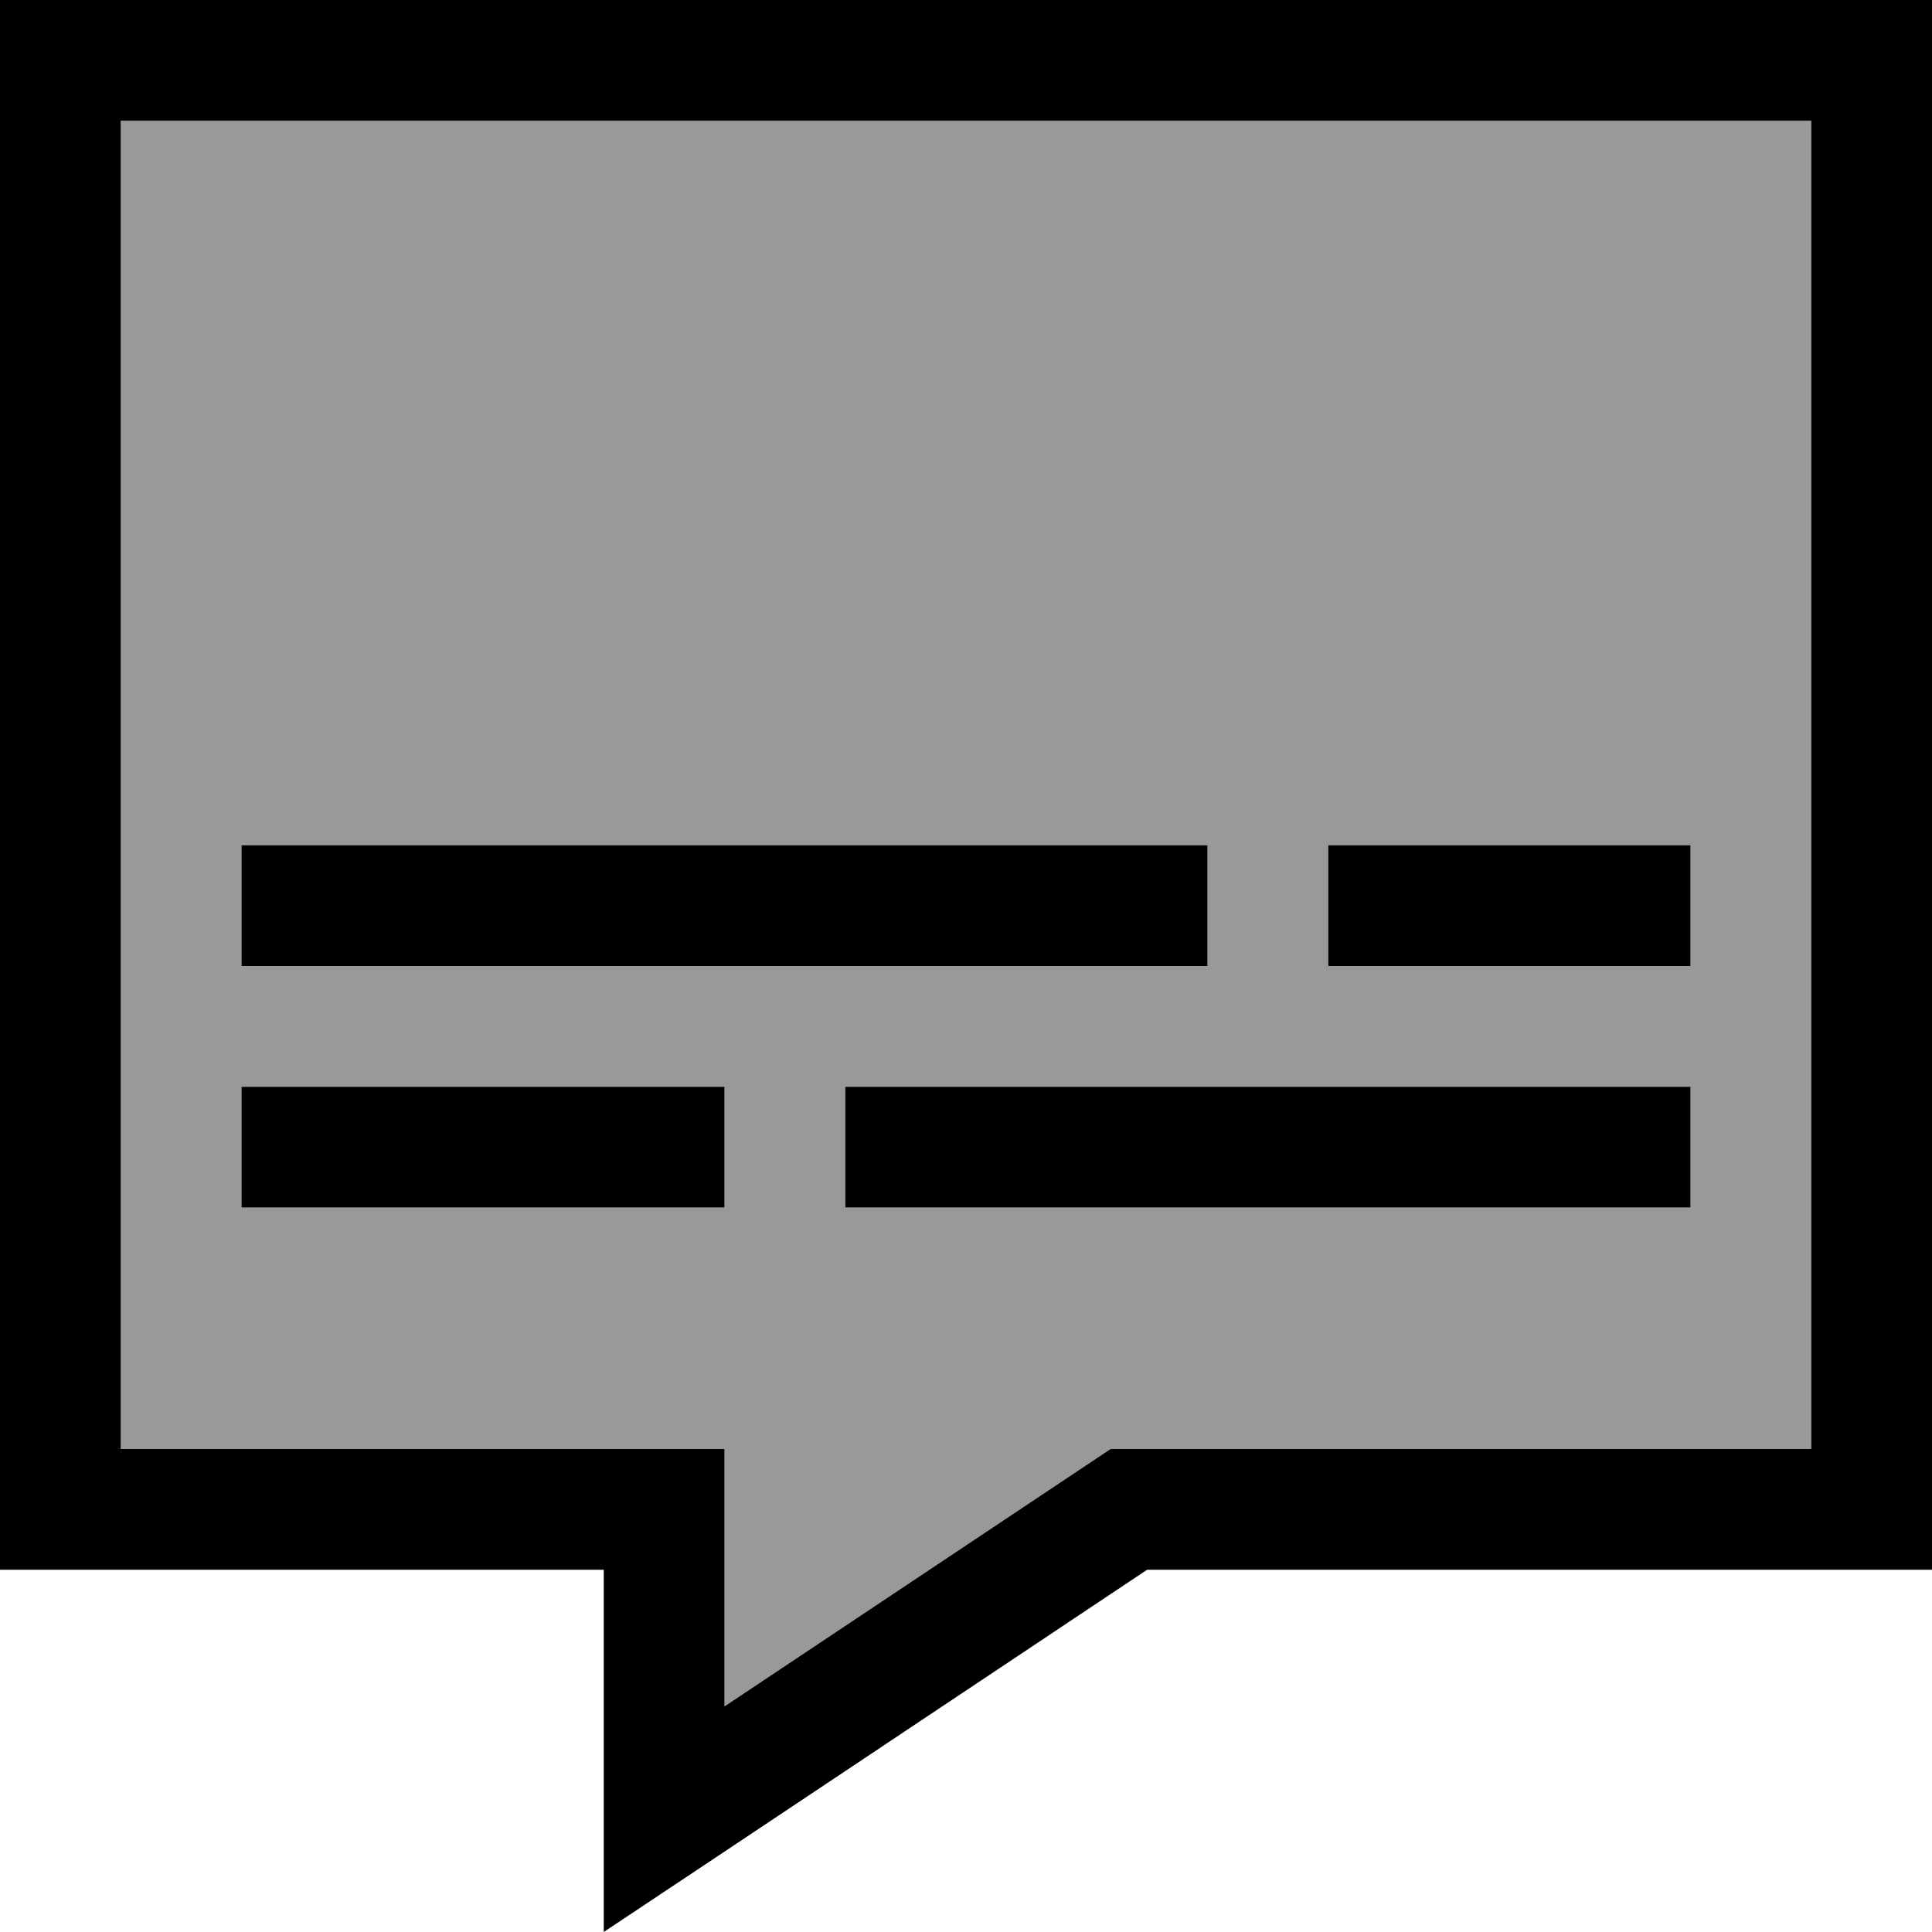 <svg xmlns="http://www.w3.org/2000/svg" viewBox="0 0 512 512"><defs><style>.fa-secondary{opacity:.4}</style></defs><path class="fa-secondary" d="M32 32l0 352 128 0 32 0 0 32 0 36.2 94.2-62.8 8.1-5.4 9.7 0 176 0 0-352L32 32zM64 224l16 0 224 0 16 0 0 32-16 0L80 256l-16 0 0-32zm0 64l16 0 96 0 16 0 0 32-16 0-96 0-16 0 0-32zm160 0l16 0 192 0 16 0 0 32-16 0-192 0-16 0 0-32zm128-64l16 0 64 0 16 0 0 32-16 0-64 0-16 0 0-32z"/><path class="fa-primary" d="M160 416l-32 0-96 0L0 416l0-32L0 32 0 0 32 0 480 0l32 0 0 32 0 352 0 32-32 0-176 0L192 490.7 160 512l0-38.5 0-25.5 0-32zm0-32l32 0 0 32 0 36.2 94.2-62.8 8.1-5.4 9.7 0 176 0 0-352L32 32l0 352 128 0zM80 224l224 0 16 0 0 32-16 0L80 256l-16 0 0-32 16 0zm288 0l64 0 16 0 0 32-16 0-64 0-16 0 0-32 16 0zM80 288l96 0 16 0 0 32-16 0-96 0-16 0 0-32 16 0zm160 0l192 0 16 0 0 32-16 0-192 0-16 0 0-32 16 0z"/></svg>